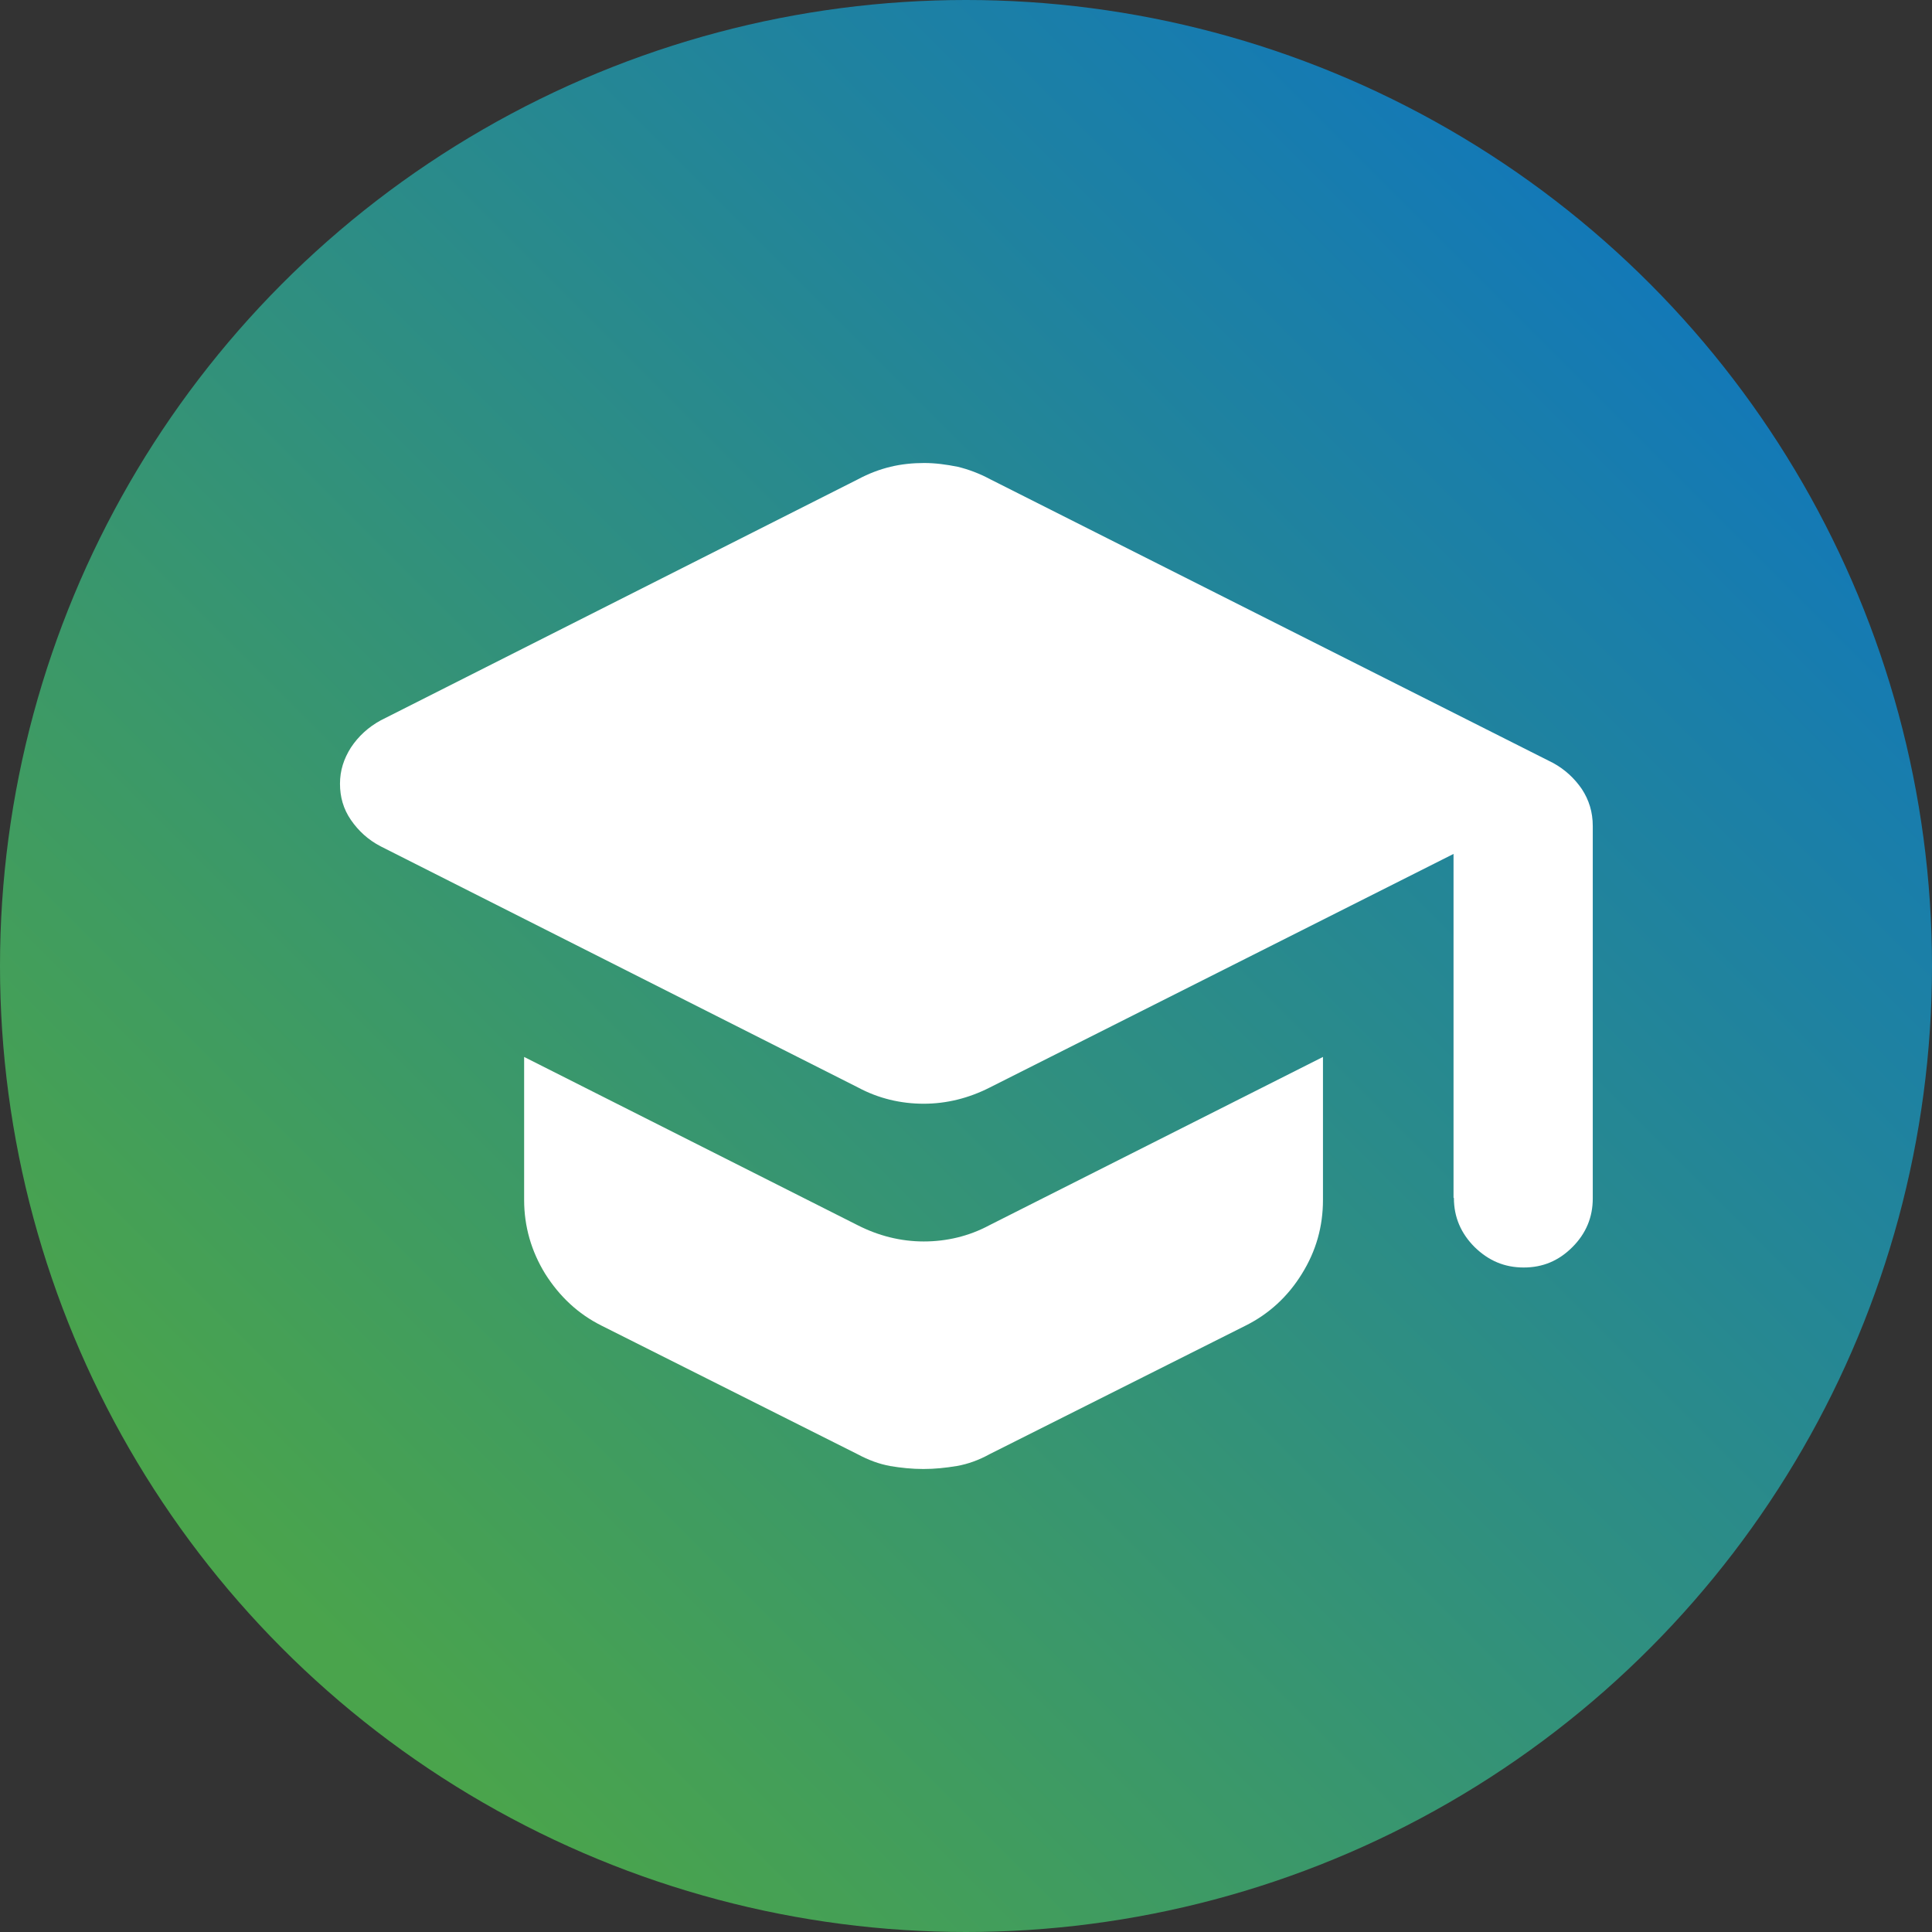 <svg xmlns="http://www.w3.org/2000/svg" viewBox="0 0 512 512">
  <rect x="0" y="0" width="512" height="512" fill="#333333" stroke="none"/>
  <defs>
    <linearGradient id="gradient" x1="75" y1="423" x2="437" y2="61" gradientUnits="userSpaceOnUse">
      <stop offset="0" stop-color="#4aa44c"/>
      <stop offset="1" stop-color="#1278b9"/>
    </linearGradient>
  </defs>
  <circle fill="url(#gradient)" cx="256" cy="256" r="256"/>
  <path fill="white" d="M385.2,317.4v-91.1l-122.9,61.9c-5.5,2.8-11.4,4.3-17.5,4.3s-12-1.4-17.4-4.3l-126.5-63.9c-3.3-1.7-5.9-4.1-7.9-7s-2.9-6.1-2.9-9.6,1-6.6,2.9-9.6c2-3,4.6-5.4,7.9-7.2l126.5-63.9c2.8-1.5,5.7-2.6,8.6-3.3,2.9-.7,5.9-1,8.9-1s5.9.4,8.9,1c2.9.7,5.8,1.8,8.6,3.3l149.2,75.2c3.1,1.7,5.6,4,7.6,6.9,1.9,2.9,2.9,6.1,2.9,9.8v98.7c0,5-1.8,9.3-5.4,12.9-3.6,3.6-7.8,5.4-12.9,5.4s-9.3-1.8-13-5.4c-3.6-3.6-5.5-7.9-5.5-13h0ZM235.8,388.5c3,.5,5.9.8,8.9.8s5.9-.3,8.9-.8c2.9-.5,5.9-1.6,8.6-3.1l67.9-34.1c6.2-3.1,11.2-7.7,14.9-13.7,3.8-6.1,5.6-12.6,5.6-19.6v-37.9l-88.4,44.6c-5.4,2.9-11.3,4.3-17.4,4.3s-12-1.5-17.5-4.3l-88.4-44.6v37.9c0,7,1.9,13.6,5.6,19.6,3.8,6,8.7,10.6,14.9,13.7l67.9,34.1h0c2.8,1.5,5.7,2.6,8.6,3.1Z"/>
</svg>